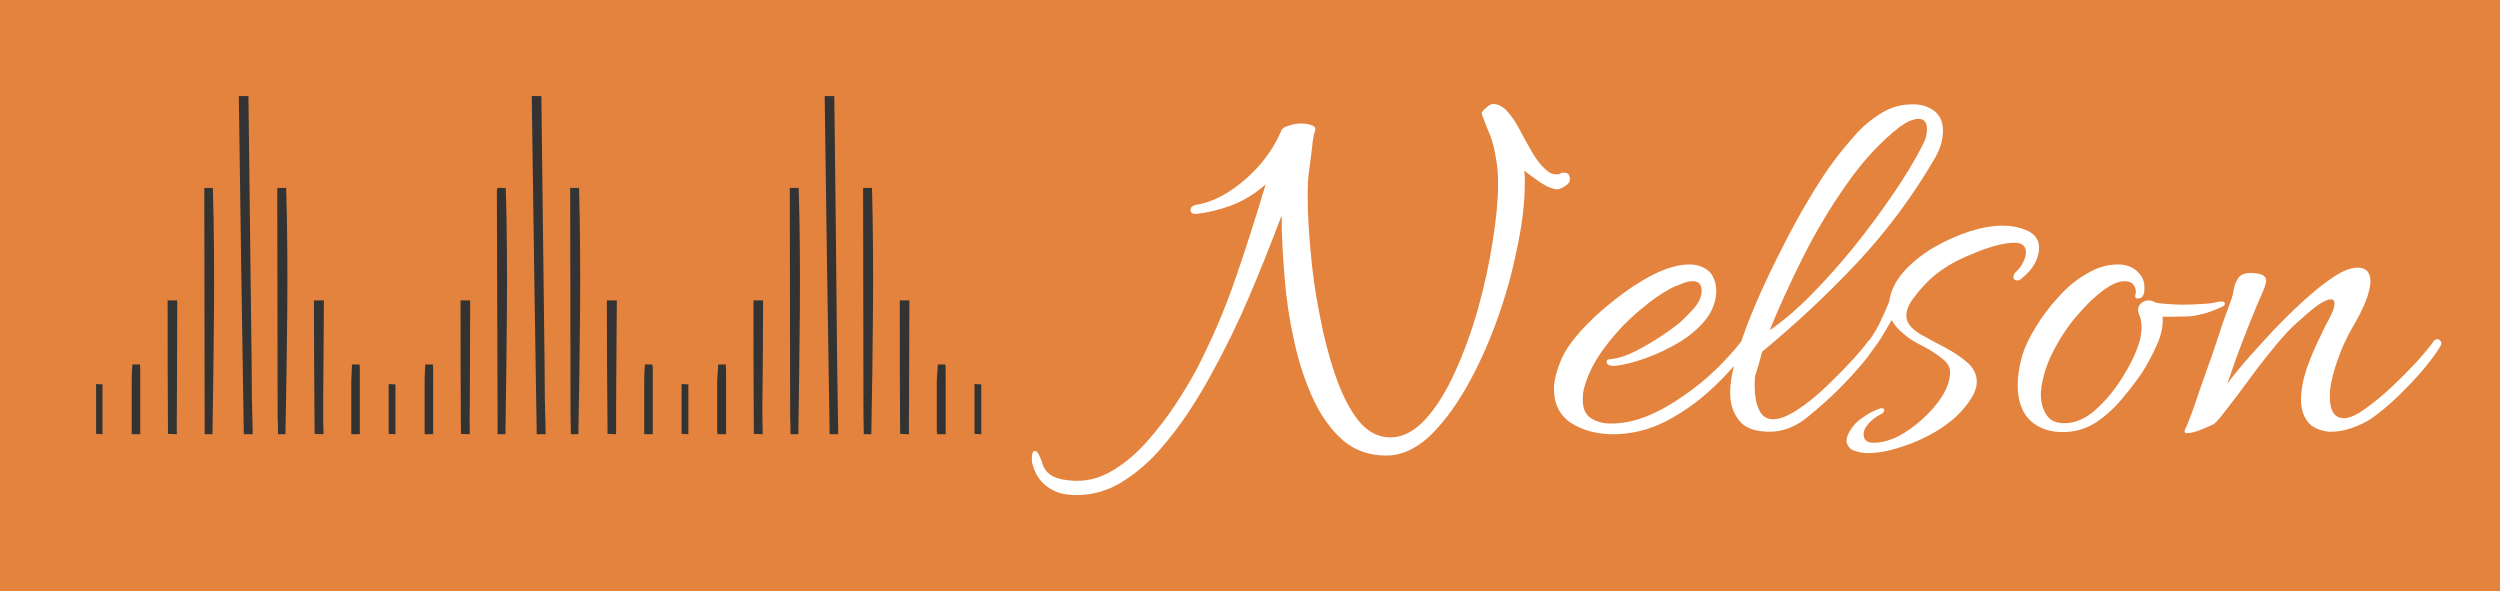 <svg xmlns="http://www.w3.org/2000/svg" version="1.1" xmlns:xlink="http://www.w3.org/1999/xlink" xmlns:svgjs="http://svgjs.dev/svgjs" viewBox="0 0 7.024 1.661"><g transform="matrix(1,0,0,1,3.157,0.292)"><rect width="7.024" height="7.024" x="-3.157" y="-2.973" fill="#e4833d"></rect><g><path d=" M -0.132 1.099 Q -0.158 1.099 -0.18 1.093 Q -0.241 1.073 -0.257 1.009 Q -0.258 1.005 -0.258 0.996 Q -0.258 0.975 -0.249 0.975 Q -0.241 0.975 -0.231 1.002 Q -0.221 1.044 -0.18 1.053 Q -0.171 1.056 -0.158 1.057 Q -0.144 1.059 -0.132 1.059 Q -0.076 1.059 -0.026 1.027 Q 0.024 0.996 0.067 0.947 Q 0.11 0.898 0.144 0.847 Q 0.178 0.795 0.201 0.753 Q 0.267 0.627 0.312 0.497 Q 0.357 0.367 0.399 0.226 Q 0.355 0.265 0.303 0.285 Q 0.251 0.304 0.204 0.309 L 0.203 0.309 Q 0.188 0.309 0.188 0.298 Q 0.188 0.286 0.206 0.283 Q 0.249 0.276 0.295 0.247 Q 0.342 0.217 0.382 0.172 Q 0.421 0.127 0.443 0.075 Q 0.446 0.066 0.464 0.061 Q 0.481 0.055 0.499 0.055 Q 0.516 0.055 0.529 0.06 Q 0.541 0.064 0.538 0.075 Q 0.532 0.091 0.529 0.126 Q 0.525 0.16 0.522 0.181 Q 0.517 0.208 0.517 0.259 Q 0.517 0.324 0.525 0.411 Q 0.532 0.498 0.55 0.589 Q 0.567 0.681 0.594 0.76 Q 0.621 0.84 0.659 0.889 Q 0.698 0.937 0.749 0.937 Q 0.801 0.937 0.848 0.886 Q 0.894 0.835 0.931 0.753 Q 0.969 0.67 0.996 0.574 Q 1.023 0.477 1.037 0.385 Q 1.052 0.292 1.052 0.223 Q 1.052 0.186 1.047 0.159 Q 1.041 0.118 1.03 0.089 Q 1.018 0.06 1.006 0.028 L 1.006 0.027 Q 1.006 0.021 1.018 0.011 Q 1.03 0.001 1.036 -1.1102230246251565e-16 Q 1.059 -1.1102230246251565e-16 1.078 0.021 Q 1.097 0.042 1.113 0.073 Q 1.129 0.103 1.146 0.133 Q 1.163 0.163 1.182 0.181 Q 1.194 0.192 1.201 0.195 Q 1.208 0.198 1.222 0.198 L 1.232 0.193 Q 1.244 0.193 1.248 0.196 Q 1.252 0.198 1.254 0.21 Q 1.254 0.222 1.243 0.229 Q 1.232 0.237 1.22 0.24 Q 1.2 0.24 1.17 0.22 Q 1.14 0.199 1.125 0.187 Q 1.127 0.196 1.127 0.205 Q 1.127 0.214 1.127 0.223 Q 1.127 0.306 1.105 0.407 Q 1.085 0.508 1.048 0.61 Q 1.011 0.712 0.962 0.798 Q 0.913 0.883 0.857 0.936 Q 0.799 0.988 0.738 0.988 Q 0.666 0.988 0.616 0.945 Q 0.566 0.901 0.532 0.828 Q 0.498 0.754 0.479 0.666 Q 0.459 0.577 0.452 0.485 Q 0.444 0.393 0.444 0.313 Q 0.398 0.435 0.352 0.543 Q 0.306 0.651 0.246 0.76 Q 0.219 0.81 0.181 0.868 Q 0.143 0.925 0.095 0.979 Q 0.046 1.032 -0.011 1.066 Q -0.068 1.099 -0.132 1.099 M 1.375 0.928 Q 1.308 0.928 1.258 0.897 Q 1.209 0.865 1.209 0.801 Q 1.209 0.766 1.23 0.717 Q 1.245 0.682 1.285 0.637 Q 1.326 0.592 1.38 0.55 Q 1.434 0.507 1.489 0.479 Q 1.545 0.451 1.59 0.451 Q 1.606 0.451 1.62 0.456 Q 1.645 0.465 1.655 0.484 Q 1.665 0.504 1.665 0.525 Q 1.665 0.544 1.659 0.562 Q 1.653 0.58 1.644 0.594 Q 1.617 0.634 1.567 0.666 Q 1.516 0.697 1.465 0.715 Q 1.413 0.733 1.38 0.736 L 1.377 0.736 Q 1.357 0.736 1.357 0.724 Q 1.357 0.717 1.369 0.717 Q 1.405 0.714 1.46 0.683 Q 1.515 0.652 1.557 0.619 Q 1.575 0.604 1.6 0.577 Q 1.624 0.55 1.624 0.525 Q 1.624 0.498 1.599 0.498 Q 1.585 0.498 1.571 0.504 Q 1.557 0.51 1.548 0.513 Q 1.504 0.534 1.452 0.578 Q 1.399 0.622 1.357 0.677 Q 1.314 0.732 1.297 0.787 Q 1.293 0.799 1.291 0.811 Q 1.29 0.822 1.29 0.832 Q 1.29 0.868 1.313 0.883 Q 1.336 0.898 1.369 0.898 Q 1.419 0.898 1.471 0.877 Q 1.524 0.855 1.573 0.82 Q 1.623 0.786 1.664 0.746 Q 1.705 0.706 1.734 0.669 Q 1.738 0.663 1.744 0.662 Q 1.75 0.661 1.752 0.664 Q 1.758 0.666 1.758 0.673 Q 1.758 0.679 1.755 0.685 Q 1.713 0.744 1.654 0.799 Q 1.594 0.855 1.523 0.892 Q 1.452 0.928 1.375 0.928 M 1.816 0.921 Q 1.753 0.921 1.729 0.889 Q 1.704 0.858 1.704 0.811 Q 1.704 0.768 1.724 0.702 Q 1.744 0.636 1.777 0.559 Q 1.81 0.483 1.849 0.407 Q 1.887 0.331 1.925 0.268 Q 1.963 0.204 1.992 0.165 Q 2.02 0.127 2.053 0.09 Q 2.086 0.052 2.127 0.027 Q 2.167 0.001 2.218 0.001 Q 2.253 0.001 2.278 0.02 Q 2.302 0.039 2.302 0.076 Q 2.302 0.091 2.297 0.111 Q 2.292 0.13 2.28 0.151 Q 2.188 0.31 2.062 0.445 Q 1.935 0.58 1.794 0.696 Q 1.788 0.718 1.783 0.736 Q 1.777 0.754 1.774 0.765 Q 1.773 0.772 1.773 0.781 Q 1.773 0.789 1.773 0.796 Q 1.773 0.832 1.785 0.859 Q 1.797 0.886 1.825 0.886 Q 1.852 0.886 1.892 0.86 Q 1.932 0.834 1.972 0.796 Q 2.013 0.757 2.046 0.721 Q 2.079 0.685 2.092 0.666 Q 2.097 0.661 2.101 0.661 Q 2.107 0.661 2.111 0.667 Q 2.115 0.673 2.11 0.682 Q 2.095 0.708 2.062 0.745 Q 2.029 0.783 1.989 0.821 Q 1.948 0.859 1.911 0.888 Q 1.864 0.921 1.816 0.921 M 1.815 0.636 Q 1.872 0.597 1.933 0.535 Q 1.995 0.472 2.054 0.399 Q 2.113 0.325 2.162 0.253 Q 2.211 0.181 2.241 0.123 Q 2.25 0.106 2.254 0.094 Q 2.257 0.081 2.257 0.07 Q 2.257 0.042 2.233 0.042 Q 2.212 0.042 2.181 0.064 Q 2.1 0.127 2.031 0.226 Q 1.962 0.324 1.908 0.432 Q 1.854 0.54 1.815 0.636 M 2.091 0.981 Q 2.074 0.981 2.058 0.976 Q 2.041 0.972 2.034 0.958 Q 2.028 0.946 2.035 0.929 Q 2.043 0.912 2.056 0.898 Q 2.068 0.886 2.087 0.874 Q 2.106 0.862 2.127 0.855 L 2.13 0.855 Q 2.137 0.855 2.137 0.86 Q 2.137 0.865 2.131 0.87 Q 2.104 0.883 2.089 0.903 Q 2.079 0.915 2.079 0.928 Q 2.079 0.952 2.107 0.952 Q 2.139 0.952 2.176 0.934 Q 2.212 0.915 2.246 0.884 Q 2.28 0.853 2.301 0.819 Q 2.322 0.784 2.322 0.753 Q 2.322 0.732 2.299 0.715 Q 2.277 0.697 2.25 0.683 Q 2.223 0.669 2.209 0.66 Q 2.193 0.648 2.179 0.635 Q 2.166 0.622 2.158 0.607 Q 2.146 0.628 2.128 0.658 Q 2.109 0.687 2.083 0.718 Q 2.074 0.727 2.065 0.727 Q 2.056 0.727 2.056 0.72 Q 2.056 0.715 2.064 0.705 Q 2.104 0.657 2.124 0.616 Q 2.143 0.576 2.151 0.555 Q 2.157 0.511 2.191 0.472 Q 2.226 0.433 2.275 0.404 Q 2.325 0.375 2.377 0.358 Q 2.428 0.342 2.469 0.342 Q 2.509 0.342 2.541 0.357 Q 2.572 0.372 2.572 0.405 Q 2.572 0.423 2.562 0.444 Q 2.548 0.472 2.517 0.495 Q 2.515 0.496 2.512 0.496 Q 2.5 0.496 2.5 0.486 Q 2.5 0.478 2.508 0.471 Q 2.52 0.46 2.527 0.445 Q 2.535 0.43 2.535 0.417 Q 2.535 0.39 2.503 0.39 Q 2.481 0.39 2.451 0.398 Q 2.421 0.406 2.393 0.418 Q 2.365 0.429 2.347 0.438 Q 2.31 0.456 2.278 0.482 Q 2.247 0.508 2.218 0.547 Q 2.199 0.573 2.199 0.595 Q 2.199 0.622 2.235 0.645 Q 2.272 0.666 2.309 0.685 Q 2.346 0.705 2.371 0.727 Q 2.397 0.75 2.397 0.781 Q 2.397 0.816 2.353 0.864 Q 2.326 0.894 2.281 0.921 Q 2.235 0.948 2.184 0.964 Q 2.133 0.981 2.091 0.981 M 2.638 0.922 Q 2.596 0.922 2.565 0.903 Q 2.512 0.871 2.512 0.789 Q 2.512 0.754 2.524 0.709 Q 2.535 0.672 2.562 0.628 Q 2.589 0.583 2.626 0.543 Q 2.662 0.502 2.706 0.477 Q 2.749 0.451 2.793 0.451 Q 2.811 0.451 2.824 0.456 Q 2.842 0.462 2.855 0.478 Q 2.868 0.493 2.868 0.517 Q 2.868 0.543 2.855 0.546 Q 2.842 0.549 2.842 0.54 Q 2.842 0.537 2.843 0.534 Q 2.844 0.531 2.844 0.529 Q 2.844 0.517 2.837 0.508 Q 2.83 0.498 2.812 0.498 Q 2.788 0.498 2.753 0.523 Q 2.718 0.549 2.681 0.592 Q 2.644 0.634 2.617 0.685 Q 2.589 0.736 2.58 0.787 Q 2.578 0.795 2.578 0.802 Q 2.577 0.808 2.577 0.816 Q 2.577 0.85 2.593 0.874 Q 2.608 0.897 2.643 0.897 Q 2.685 0.897 2.724 0.865 Q 2.763 0.832 2.794 0.787 Q 2.824 0.742 2.839 0.708 Q 2.851 0.681 2.856 0.661 Q 2.86 0.642 2.86 0.628 Q 2.86 0.616 2.858 0.607 Q 2.856 0.598 2.853 0.592 Q 2.85 0.583 2.85 0.579 Q 2.85 0.567 2.86 0.559 Q 2.869 0.552 2.88 0.552 Q 2.889 0.552 2.899 0.558 Q 2.911 0.561 2.932 0.562 Q 2.953 0.564 2.977 0.564 Q 3.003 0.564 3.029 0.562 Q 3.055 0.561 3.075 0.556 Q 3.078 0.555 3.084 0.555 Q 3.094 0.555 3.094 0.561 Q 3.094 0.567 3.084 0.571 Q 3.031 0.595 2.99 0.597 Q 2.949 0.598 2.919 0.598 Q 2.922 0.636 2.902 0.679 Q 2.883 0.721 2.862 0.754 Q 2.836 0.792 2.803 0.831 Q 2.77 0.87 2.73 0.896 Q 2.689 0.922 2.638 0.922 M 2.988 0.925 Q 2.978 0.925 2.982 0.915 Q 2.987 0.906 2.999 0.874 Q 3.011 0.841 3.026 0.796 Q 3.042 0.751 3.059 0.703 Q 3.075 0.655 3.089 0.613 Q 3.104 0.571 3.113 0.547 Q 3.116 0.538 3.119 0.521 Q 3.122 0.504 3.131 0.49 Q 3.141 0.475 3.165 0.475 Q 3.21 0.475 3.21 0.496 Q 3.21 0.504 3.203 0.522 Q 3.185 0.562 3.164 0.615 Q 3.143 0.667 3.126 0.714 Q 3.11 0.76 3.101 0.786 Q 3.116 0.765 3.149 0.726 Q 3.183 0.687 3.225 0.642 Q 3.267 0.597 3.313 0.555 Q 3.359 0.513 3.398 0.487 Q 3.438 0.46 3.467 0.46 Q 3.503 0.46 3.503 0.499 Q 3.503 0.513 3.495 0.54 Q 3.482 0.577 3.461 0.613 Q 3.44 0.648 3.423 0.687 Q 3.395 0.757 3.39 0.801 Q 3.389 0.807 3.389 0.812 Q 3.389 0.817 3.389 0.823 Q 3.389 0.883 3.429 0.883 Q 3.452 0.883 3.489 0.856 Q 3.527 0.829 3.566 0.792 Q 3.606 0.754 3.638 0.719 Q 3.669 0.684 3.681 0.666 Q 3.686 0.661 3.69 0.661 Q 3.696 0.661 3.7 0.666 Q 3.704 0.67 3.701 0.678 Q 3.687 0.703 3.655 0.742 Q 3.623 0.78 3.584 0.818 Q 3.545 0.856 3.507 0.883 Q 3.485 0.898 3.452 0.91 Q 3.419 0.922 3.386 0.921 Q 3.344 0.916 3.326 0.892 Q 3.308 0.867 3.308 0.832 Q 3.308 0.792 3.323 0.746 Q 3.339 0.7 3.359 0.66 Q 3.378 0.619 3.39 0.598 Q 3.402 0.574 3.402 0.561 Q 3.402 0.549 3.392 0.549 Q 3.381 0.549 3.36 0.562 Q 3.339 0.576 3.303 0.609 Q 3.27 0.637 3.233 0.683 Q 3.195 0.729 3.16 0.777 Q 3.125 0.825 3.098 0.859 Q 3.072 0.894 3.062 0.9 Q 3.054 0.904 3.028 0.915 Q 3.002 0.925 2.988 0.925" fill="#ffffff" fill-rule="nonzero"></path></g><g></g><g clip-path="url(#SvgjsClipPath1004)"><g clip-path="url(#SvgjsClipPath1001831cb665-c144-4034-8954-02c82dc5ebfe)"><path d=" M -2.45 0.727 C -2.453 0.477 -2.456 0.227 -2.459 -0.022 L -2.486 -0.022 C -2.482 0.294 -2.477 0.611 -2.472 0.928 L -2.447 0.928 C -2.447 0.927 -2.447 0.926 -2.447 0.925 C -2.449 0.859 -2.45 0.793 -2.45 0.727 Z" fill="#333333" transform="matrix(1,0,0,1,0,0)" fill-rule="nonzero"></path></g><g clip-path="url(#SvgjsClipPath1001831cb665-c144-4034-8954-02c82dc5ebfe)"><path d=" M -2.66 0.848 C -2.66 0.75 -2.659 0.651 -2.659 0.552 L -2.686 0.552 C -2.686 0.677 -2.686 0.802 -2.685 0.927 L -2.66 0.928 C -2.66 0.928 -2.66 0.927 -2.66 0.927 C -2.661 0.901 -2.66 0.875 -2.66 0.848 Z" fill="#333333" transform="matrix(1,0,0,1,0,0)" fill-rule="nonzero"></path></g><g clip-path="url(#SvgjsClipPath1001831cb665-c144-4034-8954-02c82dc5ebfe)"><path d=" M -2.249 0.848 C -2.248 0.75 -2.248 0.651 -2.247 0.552 L -2.275 0.552 C -2.275 0.677 -2.274 0.802 -2.273 0.927 L -2.248 0.928 C -2.248 0.928 -2.248 0.927 -2.248 0.927 C -2.249 0.901 -2.249 0.875 -2.249 0.848 Z" fill="#333333" transform="matrix(1,0,0,1,0,0)" fill-rule="nonzero"></path></g><g clip-path="url(#SvgjsClipPath1001831cb665-c144-4034-8954-02c82dc5ebfe)"><path d=" M -2.869 0.788 L -2.887 0.787 L -2.887 0.927 L -2.869 0.928 L -2.869 0.788 Z" fill="#333333" transform="matrix(1,0,0,1,0,0)" fill-rule="nonzero"></path></g><g clip-path="url(#SvgjsClipPath1001831cb665-c144-4034-8954-02c82dc5ebfe)"><path d=" M -2.046 0.788 L -2.065 0.787 L -2.065 0.927 L -2.046 0.928 L -2.046 0.788 Z" fill="#333333" transform="matrix(1,0,0,1,0,0)" fill-rule="nonzero"></path></g><g clip-path="url(#SvgjsClipPath1001831cb665-c144-4034-8954-02c82dc5ebfe)"><path d=" M -2.353 0.236 L -2.378 0.236 C -2.378 0.239 -2.378 0.242 -2.378 0.246 L -2.377 0.879 C -2.376 0.895 -2.376 0.912 -2.376 0.928 L -2.355 0.928 C -2.351 0.698 -2.346 0.466 -2.353 0.236 Z" fill="#333333" transform="matrix(1,0,0,1,0,0)" fill-rule="nonzero"></path></g><g clip-path="url(#SvgjsClipPath1001831cb665-c144-4034-8954-02c82dc5ebfe)"><path d=" M -2.559 0.236 L -2.583 0.236 C -2.583 0.239 -2.583 0.242 -2.583 0.246 L -2.582 0.879 C -2.582 0.895 -2.582 0.912 -2.582 0.928 L -2.56 0.928 C -2.557 0.698 -2.552 0.466 -2.559 0.236 Z" fill="#333333" transform="matrix(1,0,0,1,0,0)" fill-rule="nonzero"></path></g><g clip-path="url(#SvgjsClipPath1001831cb665-c144-4034-8954-02c82dc5ebfe)"><path d=" M -2.763 0.746 C -2.763 0.741 -2.763 0.737 -2.764 0.732 L -2.785 0.732 C -2.786 0.747 -2.787 0.762 -2.787 0.777 L -2.787 0.919 C -2.787 0.922 -2.787 0.925 -2.787 0.928 L -2.763 0.928 Z" fill="#333333" transform="matrix(1,0,0,1,0,0)" fill-rule="nonzero"></path></g><g clip-path="url(#SvgjsClipPath1001831cb665-c144-4034-8954-02c82dc5ebfe)"><path d=" M -2.146 0.746 C -2.146 0.741 -2.146 0.737 -2.147 0.732 L -2.168 0.732 C -2.169 0.747 -2.169 0.762 -2.17 0.777 L -2.17 0.919 C -2.17 0.922 -2.17 0.925 -2.17 0.928 L -2.146 0.928 Z" fill="#333333" transform="matrix(1,0,0,1,0,0)" fill-rule="nonzero"></path></g><g clip-path="url(#SvgjsClipPath1001831cb665-c144-4034-8954-02c82dc5ebfe)"><path d=" M -1.627 0.727 C -1.63 0.477 -1.633 0.227 -1.636 -0.022 L -1.663 -0.022 C -1.659 0.294 -1.654 0.611 -1.649 0.928 L -1.624 0.928 C -1.624 0.927 -1.624 0.926 -1.624 0.925 C -1.626 0.859 -1.627 0.793 -1.627 0.727 Z" fill="#333333" transform="matrix(1,0,0,1,0,0)" fill-rule="nonzero"></path></g><g clip-path="url(#SvgjsClipPath1001831cb665-c144-4034-8954-02c82dc5ebfe)"><path d=" M -1.837 0.848 C -1.837 0.75 -1.836 0.651 -1.836 0.552 L -1.863 0.552 C -1.863 0.677 -1.863 0.802 -1.862 0.927 L -1.837 0.928 C -1.837 0.928 -1.837 0.927 -1.837 0.927 C -1.838 0.901 -1.838 0.875 -1.837 0.848 Z" fill="#333333" transform="matrix(1,0,0,1,0,0)" fill-rule="nonzero"></path></g><g clip-path="url(#SvgjsClipPath1001831cb665-c144-4034-8954-02c82dc5ebfe)"><path d=" M -1.426 0.848 C -1.425 0.75 -1.425 0.651 -1.424 0.552 L -1.452 0.552 C -1.452 0.677 -1.451 0.802 -1.45 0.927 L -1.426 0.928 C -1.426 0.928 -1.426 0.927 -1.426 0.927 C -1.426 0.901 -1.426 0.875 -1.426 0.848 Z" fill="#333333" transform="matrix(1,0,0,1,0,0)" fill-rule="nonzero"></path></g><g clip-path="url(#SvgjsClipPath1001831cb665-c144-4034-8954-02c82dc5ebfe)"><path d=" M -1.223 0.788 L -1.242 0.787 L -1.242 0.927 L -1.223 0.928 L -1.223 0.788 Z" fill="#333333" transform="matrix(1,0,0,1,0,0)" fill-rule="nonzero"></path></g><g clip-path="url(#SvgjsClipPath1001831cb665-c144-4034-8954-02c82dc5ebfe)"><path d=" M -1.53 0.236 L -1.555 0.236 C -1.555 0.239 -1.555 0.242 -1.555 0.246 L -1.554 0.879 C -1.554 0.895 -1.553 0.912 -1.553 0.928 L -1.532 0.928 C -1.528 0.698 -1.524 0.466 -1.53 0.236 Z" fill="#333333" transform="matrix(1,0,0,1,0,0)" fill-rule="nonzero"></path></g><g clip-path="url(#SvgjsClipPath1001831cb665-c144-4034-8954-02c82dc5ebfe)"><path d=" M -1.736 0.236 L -1.76 0.236 C -1.76 0.239 -1.76 0.242 -1.761 0.246 L -1.759 0.879 C -1.759 0.895 -1.759 0.912 -1.759 0.928 L -1.737 0.928 C -1.734 0.698 -1.729 0.466 -1.736 0.236 Z" fill="#333333" transform="matrix(1,0,0,1,0,0)" fill-rule="nonzero"></path></g><g clip-path="url(#SvgjsClipPath1001831cb665-c144-4034-8954-02c82dc5ebfe)"><path d=" M -1.94 0.746 C -1.94 0.741 -1.94 0.737 -1.941 0.732 L -1.962 0.732 C -1.963 0.747 -1.964 0.762 -1.964 0.777 L -1.964 0.919 C -1.964 0.922 -1.964 0.925 -1.964 0.928 L -1.94 0.928 Z" fill="#333333" transform="matrix(1,0,0,1,0,0)" fill-rule="nonzero"></path></g><g clip-path="url(#SvgjsClipPath1001831cb665-c144-4034-8954-02c82dc5ebfe)"><path d=" M -1.323 0.746 C -1.323 0.741 -1.323 0.737 -1.324 0.732 L -1.345 0.732 C -1.346 0.747 -1.347 0.762 -1.347 0.777 L -1.347 0.919 C -1.347 0.922 -1.347 0.925 -1.347 0.928 L -1.323 0.928 Z" fill="#333333" transform="matrix(1,0,0,1,0,0)" fill-rule="nonzero"></path></g><g clip-path="url(#SvgjsClipPath1001831cb665-c144-4034-8954-02c82dc5ebfe)"><path d=" M -0.805 0.727 C -0.807 0.477 -0.81 0.227 -0.813 -0.022 L -0.84 -0.022 C -0.836 0.294 -0.831 0.611 -0.826 0.928 L -0.802 0.928 C -0.802 0.927 -0.802 0.926 -0.802 0.925 C -0.803 0.859 -0.804 0.793 -0.805 0.727 Z" fill="#333333" transform="matrix(1,0,0,1,0,0)" fill-rule="nonzero"></path></g><g clip-path="url(#SvgjsClipPath1001831cb665-c144-4034-8954-02c82dc5ebfe)"><path d=" M -1.015 0.848 C -1.014 0.75 -1.013 0.651 -1.013 0.552 L -1.04 0.552 C -1.04 0.677 -1.04 0.802 -1.039 0.927 L -1.014 0.928 C -1.014 0.928 -1.014 0.927 -1.014 0.927 C -1.015 0.901 -1.015 0.875 -1.015 0.848 Z" fill="#333333" transform="matrix(1,0,0,1,0,0)" fill-rule="nonzero"></path></g><g clip-path="url(#SvgjsClipPath1001831cb665-c144-4034-8954-02c82dc5ebfe)"><path d=" M -0.603 0.848 C -0.603 0.75 -0.602 0.651 -0.602 0.552 L -0.629 0.552 C -0.629 0.677 -0.629 0.802 -0.628 0.927 L -0.603 0.928 C -0.603 0.928 -0.603 0.927 -0.603 0.927 C -0.604 0.901 -0.603 0.875 -0.603 0.848 Z" fill="#333333" transform="matrix(1,0,0,1,0,0)" fill-rule="nonzero"></path></g><g clip-path="url(#SvgjsClipPath1001831cb665-c144-4034-8954-02c82dc5ebfe)"><path d=" M -0.4 0.788 L -0.419 0.787 L -0.419 0.927 L -0.4 0.928 L -0.4 0.788 Z" fill="#333333" transform="matrix(1,0,0,1,0,0)" fill-rule="nonzero"></path></g><g clip-path="url(#SvgjsClipPath1001831cb665-c144-4034-8954-02c82dc5ebfe)"><path d=" M -0.707 0.236 L -0.732 0.236 L -0.732 0.246 L -0.731 0.879 C -0.731 0.895 -0.73 0.912 -0.73 0.928 L -0.709 0.928 C -0.705 0.698 -0.701 0.466 -0.707 0.236 Z" fill="#333333" transform="matrix(1,0,0,1,0,0)" fill-rule="nonzero"></path></g><g clip-path="url(#SvgjsClipPath1001831cb665-c144-4034-8954-02c82dc5ebfe)"><path d=" M -0.913 0.236 L -0.938 0.236 C -0.938 0.239 -0.938 0.242 -0.938 0.246 L -0.937 0.879 C -0.936 0.895 -0.936 0.912 -0.936 0.928 L -0.914 0.928 C -0.911 0.698 -0.906 0.466 -0.913 0.236 Z" fill="#333333" transform="matrix(1,0,0,1,0,0)" fill-rule="nonzero"></path></g><g clip-path="url(#SvgjsClipPath1001831cb665-c144-4034-8954-02c82dc5ebfe)"><path d=" M -1.117 0.746 C -1.117 0.741 -1.118 0.737 -1.118 0.732 L -1.139 0.732 C -1.14 0.747 -1.141 0.762 -1.142 0.777 L -1.142 0.919 C -1.141 0.922 -1.141 0.925 -1.141 0.928 L -1.117 0.928 Z" fill="#333333" transform="matrix(1,0,0,1,0,0)" fill-rule="nonzero"></path></g><g clip-path="url(#SvgjsClipPath1001831cb665-c144-4034-8954-02c82dc5ebfe)"><path d=" M -0.5 0.746 C -0.5 0.741 -0.501 0.737 -0.501 0.732 L -0.522 0.732 C -0.523 0.747 -0.524 0.762 -0.525 0.777 L -0.525 0.919 C -0.524 0.922 -0.524 0.925 -0.524 0.928 L -0.5 0.928 Z" fill="#333333" transform="matrix(1,0,0,1,0,0)" fill-rule="nonzero"></path></g></g></g><defs><clipPath id="SvgjsClipPath1004"><path d=" M -2.887 -0.022 h 2.487 v 0.95 h -2.487 Z"></path></clipPath><clipPath id="SvgjsClipPath1001831cb665-c144-4034-8954-02c82dc5ebfe"><path d=" M -2.887 -0.022 L -0.4 -0.022 L -0.4 0.928 L -2.887 0.928 Z"></path></clipPath></defs></svg>